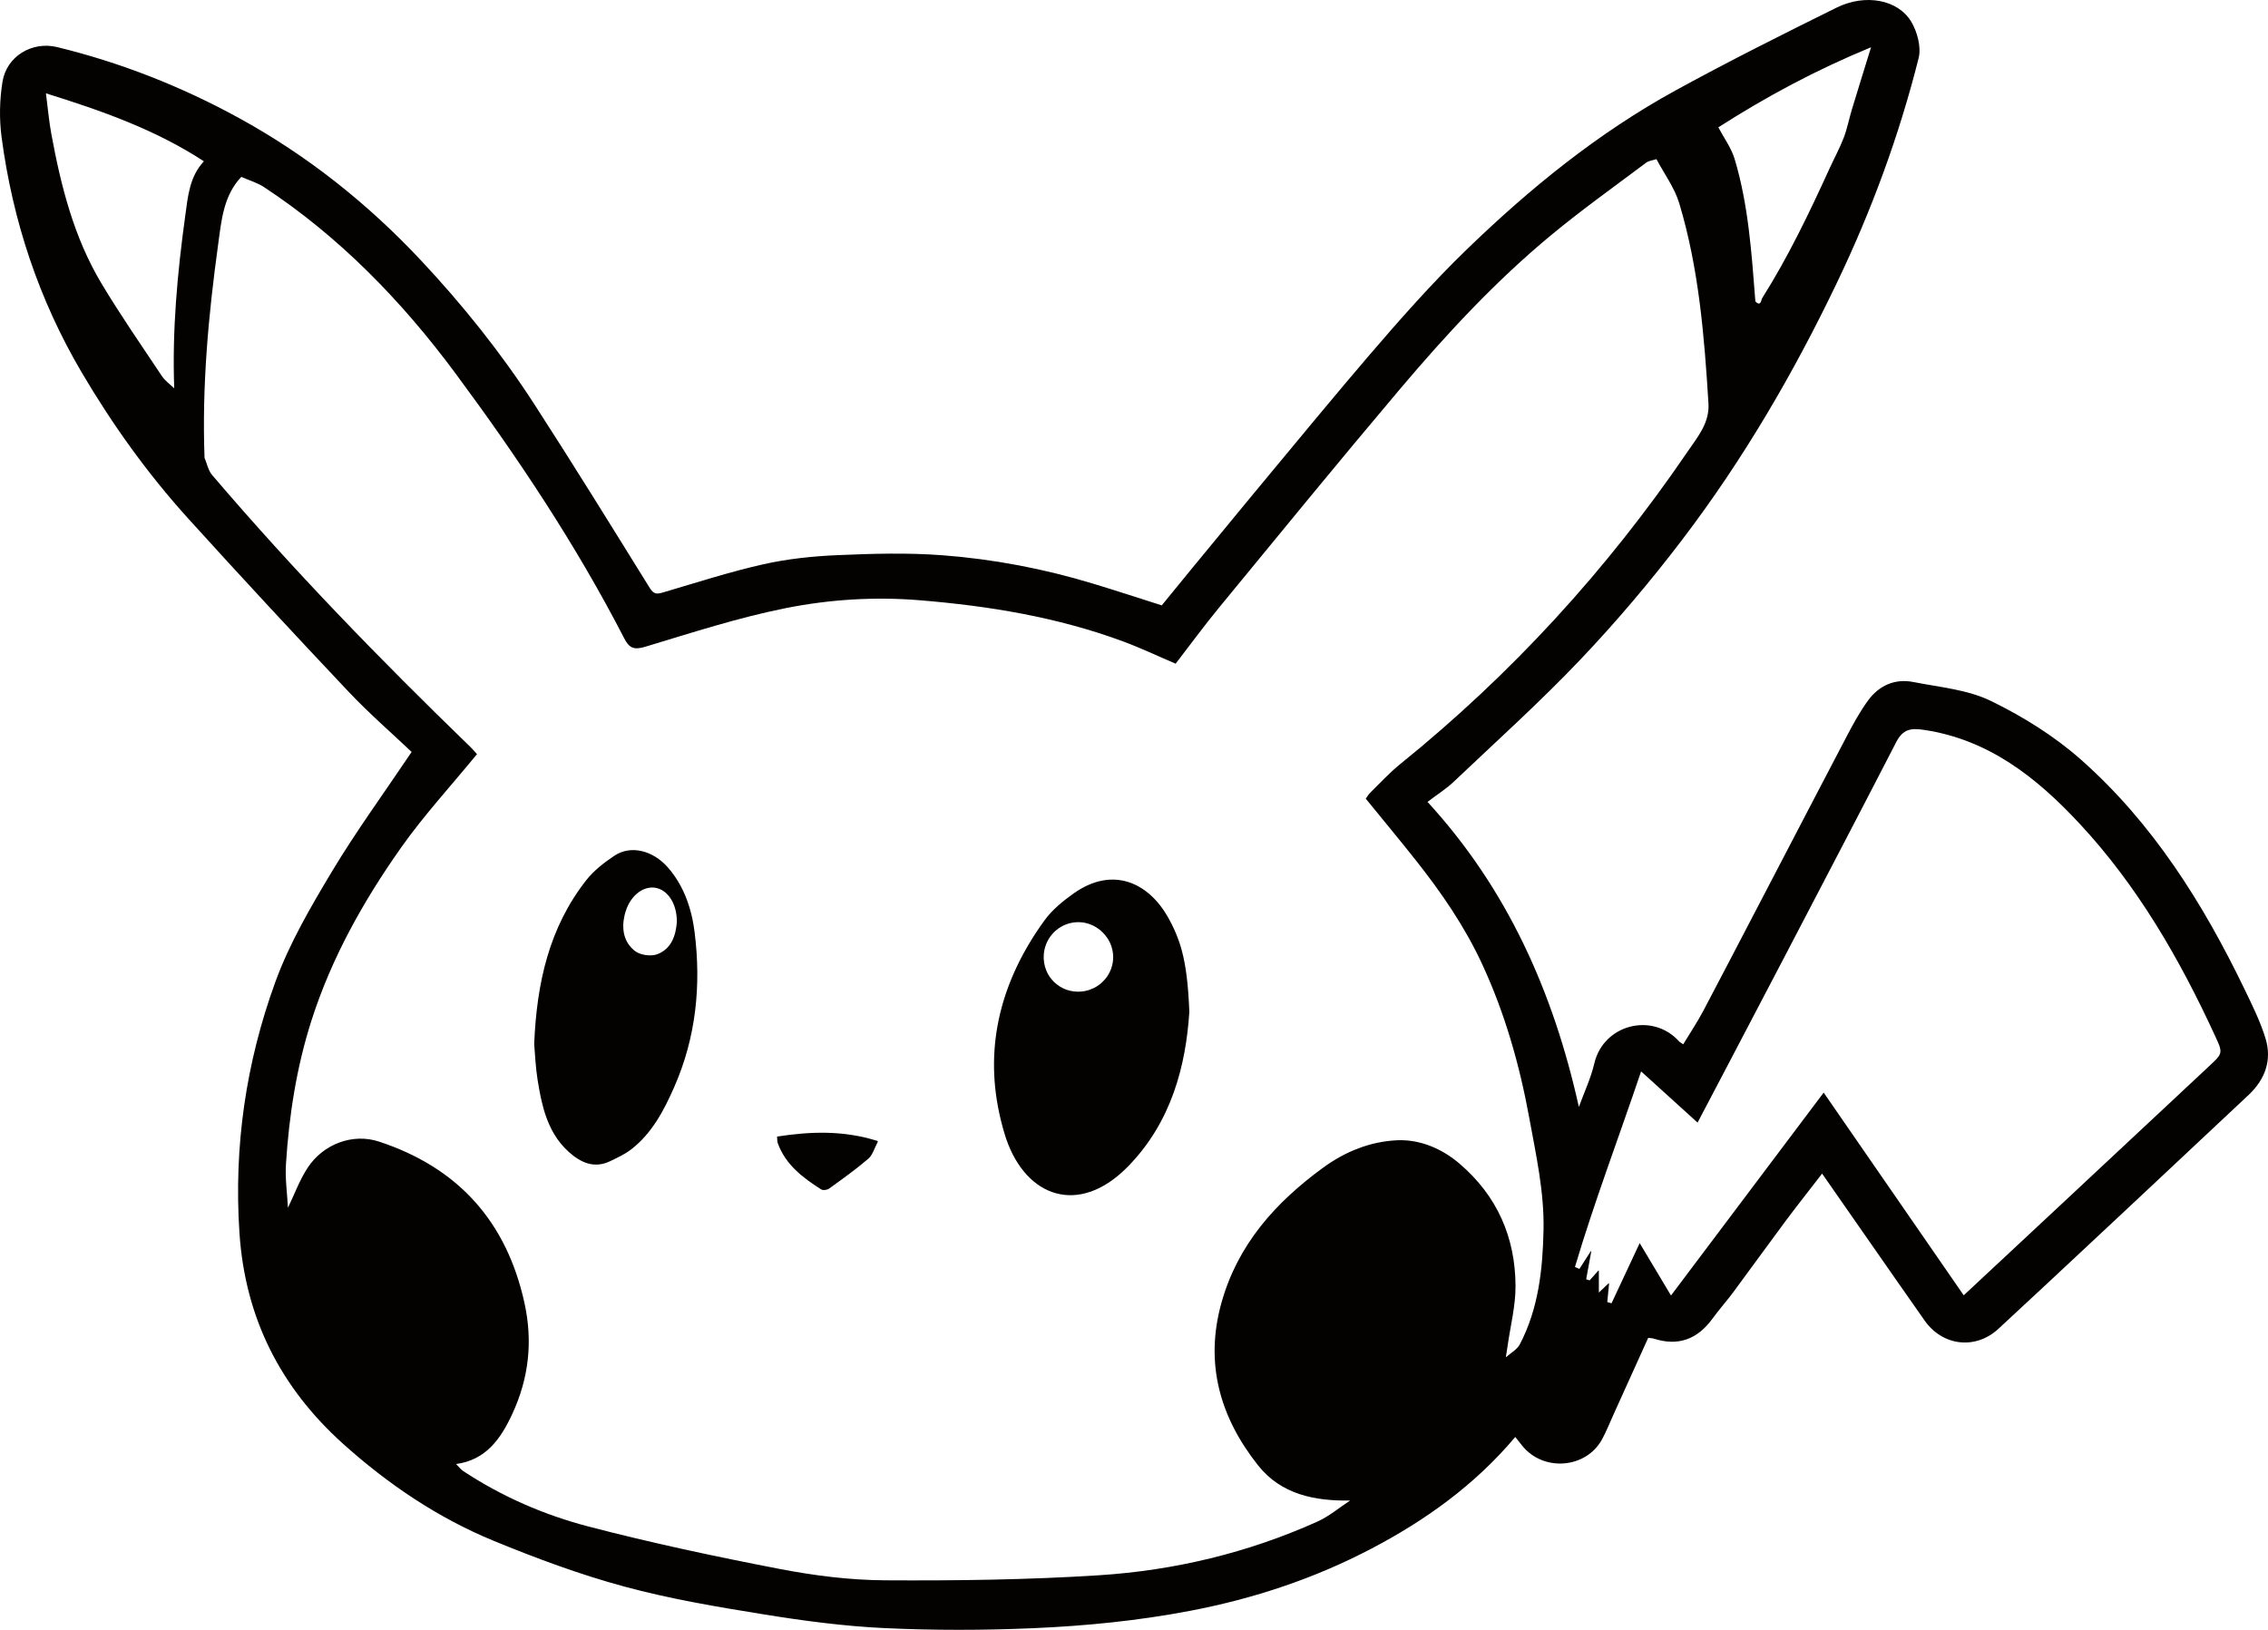 <?xml version="1.0" encoding="UTF-8"?>
<svg id="Layer_2" data-name="Layer 2" xmlns="http://www.w3.org/2000/svg" viewBox="0 0 909.89 653.96">
  <defs>
    <style>
      .cls-1 {
        fill: #030201;
      }
    </style>
  </defs>
  <g id="Layer_1-2" data-name="Layer 1">
    <g>
      <path class="cls-1" d="M277.81,368.84c-.22-1.09-.48-2.17-.78-3.24-.15-.58-.32-1.14-.49-1.71-1.75-5.74-4.48-11.16-8.64-15.88-6.01-6.83-14.87-9.01-21.39-4.67-4.14,2.75-8.27,5.96-11.31,9.83-14.83,18.9-19.88,41.07-20.89,65.74,.36,4.03,.54,9.24,1.36,14.35,.49,3.08,1.03,6.15,1.77,9.14,.21,.9,.45,1.8,.7,2.69,.09,.32,.19,.64,.28,.95s.19,.64,.3,.95c1.86,5.66,4.68,10.91,9.47,15.22,4.67,4.21,10.12,6.81,16.55,3.73,2.93-1.4,5.97-2.81,8.52-4.78,8.34-6.48,13.11-15.61,17.24-25.01,8.73-19.86,10.85-40.77,8.17-62.06-.22-1.76-.5-3.51-.86-5.25Zm-14.18,14.06c-2.53,.95-6.83,.32-8.94-1.35-.41-.33-.79-.66-1.14-1.03-.18-.18-.35-.36-.52-.55-.16-.18-.31-.36-.45-.55-.12-.15-.23-.29-.33-.44-.09-.11-.17-.23-.24-.34-.04-.05-.07-.11-.1-.16-.09-.13-.17-.27-.25-.41-.31-.54-.58-1.1-.79-1.68-.08-.21-.15-.43-.22-.64-.07-.22-.13-.44-.19-.67-.05-.2-.1-.41-.14-.63-.01-.03-.02-.06-.02-.1-.04-.2-.07-.41-.1-.62-.03-.16-.05-.32-.06-.48-.02-.11-.03-.23-.04-.35v-.02c-.02-.17-.03-.35-.03-.54,0-.23-.02-.47-.02-.7s0-.46,0-.69v-.06c.03-.44,.06-.88,.11-1.32,.07-.61,.18-1.23,.31-1.84,.05-.25,.11-.51,.17-.76,.01-.05,.02-.09,.03-.14,.09-.32,.17-.64,.27-.96,.16-.55,.35-1.08,.56-1.6,.21-.51,.44-1.01,.69-1.48,.17-.32,.35-.63,.53-.92,.09-.15,.18-.3,.28-.44,.2-.29,.39-.57,.59-.84,.1-.13,.21-.26,.32-.39,.09-.12,.19-.23,.29-.34,.11-.14,.23-.27,.36-.4l.39-.39c.2-.19,.39-.37,.6-.54,.2-.17,.4-.33,.62-.49,.14-.11,.28-.21,.42-.3s.26-.17,.39-.25c.69-.43,1.42-.76,2.15-.99,.14-.04,.27-.09,.41-.12,.42-.1,.84-.18,1.26-.23,.14-.02,.28-.03,.42-.04,.53-.03,1.06,0,1.59,.08,5.1,.79,8.85,6.45,8.73,13.84-.39,5.19-2.1,10.7-7.92,12.87Z"/>
      <path class="cls-1" d="M908.91,416.71c-2.1-6.87-5.36-13.43-8.5-19.93-16.57-34.31-36.66-66.32-65.33-91.78-10.73-9.53-23.39-17.44-36.31-23.73-9.4-4.58-20.63-5.53-31.13-7.61-7.41-1.47-13.77,1.36-18.18,7.38-3.27,4.45-5.94,9.37-8.52,14.28-11.44,21.76-49.72,95.45-57.67,110.41-2.4,4.52-5.27,8.8-7.99,13.29-.88-.63-1.36-.85-1.69-1.21-10.66-11.77-30.31-6.79-33.97,8.88-1.4,5.98-4.1,11.66-6.2,17.47-10.24-46.14-28.73-87.53-60.72-122.41,4.12-3.12,7.54-5.26,10.42-7.99,17.09-16.22,34.66-32.01,50.88-49.08,14.42-15.17,28.03-31.26,40.72-47.92,24.57-32.24,44.91-67.09,62.42-103.71,13.82-28.89,24.78-58.72,32.58-89.7,1.11-4.41-.5-10.51-2.93-14.6-5.31-8.93-18.44-11.38-29.95-5.7-21.71,10.72-43.38,21.59-64.61,33.22-31.06,17.03-58.41,39.26-83.76,63.79-14.04,13.58-27.03,28.33-39.76,43.18-22,25.68-76.97,92.62-82.63,99.66-9.44-3-18.44-5.95-27.5-8.7-19.8-6.01-40.08-9.87-60.64-11.42-13.92-1.04-28-.64-41.97-.03-9.96,.43-20.04,1.48-29.75,3.67-13.5,3.03-26.72,7.33-40.01,11.23-2.4,.7-3.82,1.04-5.48-1.64-15.35-24.75-30.66-49.54-46.48-73.99-13.32-20.57-28.61-39.66-45.38-57.56-21.42-22.85-45.6-42.08-73.05-57.13-23.06-12.64-47.34-22.2-72.88-28.43C12.83,16.43,2.63,22.62,1,32.81c-1.17,7.24-1.33,14.91-.37,22.18,4.44,33.54,14.92,65.17,32.1,94.37,12.34,20.96,26.49,40.73,42.83,58.76,21.2,23.4,42.67,46.54,64.34,69.49,8.31,8.79,17.5,16.75,25.24,24.1-11.41,16.98-22.45,32.1-32.04,48.09-8.51,14.2-17.03,28.79-22.66,44.26-11.77,32.36-16.69,65.99-14.37,100.69,2.27,34.13,16.51,62.01,41.53,84.53,18.01,16.2,38.04,29.75,60.49,38.98,17.07,7.02,34.51,13.5,52.3,18.32,18.32,4.97,37.18,8.14,55.96,11.17,16.03,2.59,32.22,4.75,48.42,5.51,19.88,.94,39.87,.9,59.77,.04,21.04-.91,41.98-2.98,62.82-6.95,25.62-4.88,49.95-12.96,72.88-24.99,21.73-11.4,41.56-25.62,57.66-44.78l2.74,3.43c8.43,10.62,25.63,9.33,32.09-2.5,1.73-3.18,3.06-6.58,4.56-9.88l13.94-30.82c.93,.12,1.63,.11,2.26,.31,9.87,3.17,17.58,.19,23.58-8.09,2.64-3.65,5.68-7.01,8.36-10.63,6.91-9.31,13.67-18.74,20.6-28.04,4.8-6.44,9.8-12.75,14.97-19.46,1.38,1.92,28.46,40.95,41.14,58.97,7.2,10.23,20.32,11.76,29.46,3.43,12.15-11.08,91.86-85.79,100.55-94,6.56-6.19,9.41-13.92,6.76-22.59ZM750.64,18.96c-2.75,8.92-5.27,16.98-7.72,25.07-1.13,3.75-1.86,7.65-3.26,11.29-1.63,4.22-3.82,8.22-5.7,12.34-8.1,17.77-16.53,35.36-26.96,51.91-.45,.71-.55,3.68-2.77,1.36-1.51-19.24-2.74-38.56-8.33-57.17-1.34-4.47-4.31-8.45-6.53-12.66,19.19-12.31,39.21-23.05,61.27-32.14ZM74.32,86.56c-3.16,22.96-5.29,46.03-4.42,69.26-1.65-1.6-3.65-2.98-4.9-4.85-8.22-12.33-16.68-24.53-24.29-37.23-11.06-18.46-16.26-39.06-20.12-60.02-.95-5.18-1.4-10.45-2.16-16.27,22.57,7.02,44.05,14.63,63.38,27.27-5.8,6.13-6.44,14.22-7.49,21.84ZM619.24,493.63c-.34,15.87-2.03,31.44-9.49,45.75-1.12,2.14-3.71,3.51-5.63,5.24,.24-1.53,.5-3.05,.71-4.58,1.13-8.03,3.22-16.07,3.18-24.1-.1-19.48-7.37-36.1-22.38-48.96-7.26-6.22-16.09-9.88-25.21-9.45-10.66,.5-20.69,4.47-29.7,11.06-19.1,13.98-34.15,30.77-40.68,54.11-6.83,24.39-.57,46.03,14.67,65.26,9.27,11.7,22.73,14.34,36.93,14.12-4.35,2.85-8.41,6.33-13.09,8.44-27.91,12.55-57.4,19.62-87.78,21.55-28.49,1.82-57.12,2.19-85.68,2.02-14.12-.08-28.4-1.88-42.29-4.56-25.76-4.97-51.49-10.44-76.87-17.07-17.72-4.64-34.65-12-50.11-22.22-1.09-.72-1.89-1.87-2.83-2.82,12.01-1.61,17.92-10.15,22.52-20.06,6.61-14.26,8.32-28.95,4.91-44.5-7.2-32.83-26.7-54.37-58.35-64.8-10.6-3.5-22.37,.99-28.61,10.44-3.27,4.96-5.33,10.72-7.94,16.11-.3-5.82-1.16-11.69-.8-17.47,1.24-19.56,4.23-38.85,10.21-57.59,8.04-25.16,20.82-47.96,35.92-69.37,9.13-12.95,19.96-24.7,30.51-37.58-.3-.32-1.47-1.75-2.79-3.03-36.02-34.88-70.94-70.82-103.49-109-1.55-1.82-2.04-4.56-3.02-6.87-1.08-28.75,1.55-57.3,5.47-85.71,1.3-9.43,2.08-19.44,9.27-27.02,3.08,1.36,6.42,2.32,9.2,4.15,30.36,20.02,55.28,45.74,76.81,74.8,25.03,33.79,48.31,68.74,67.61,106.19,2.04,3.96,3.9,4.76,8.43,3.4,18.7-5.63,37.37-11.72,56.48-15.52,17.55-3.49,35.54-4.63,53.67-3.14,27.9,2.28,55.25,6.78,81.58,16.52,6.95,2.57,13.68,5.78,21.07,8.93,5.64-7.31,11.35-15.12,17.48-22.58,24.02-29.23,47.95-58.54,72.37-87.43,18.72-22.15,38.44-43.45,60.83-61.98,12.28-10.16,25.29-19.43,38.05-29.01,1.12-.84,2.76-.98,4.17-1.44,3.11,5.9,7.28,11.49,9.16,17.77,7.85,26.13,10.04,53.22,11.7,80.27,.48,7.87-4.44,13.53-8.49,19.48-32.28,47.35-70.56,89.15-115.13,125.17-4.31,3.47-8.08,7.61-12.05,11.49-.72,.69-1.22,1.62-1.81,2.44,6.81,8.36,13.55,16.46,20.09,24.72,10.23,12.93,19.56,26.49,26.52,41.49,9.16,19.71,15.07,40.48,18.97,61.82,2.72,14.93,6.06,29.77,5.73,45.12Zm18.5,20.11l-1.39-.44,2.06-11.25-.15,.24v-.02l.08-.45-4.71,7.34-1.78-.8c7.76-26.1,17.45-51.56,26.54-78.47l22.65,20.55c5.83-11,58.96-112.32,79.66-152.61,2.73-5.31,5.92-5.75,11.09-4.98,26.09,3.87,45.31,19.17,62.47,37.59,23.31,25.03,40.17,54.31,54.4,85.2,.89,1.94,1.54,3.35,1.9,4.49,.01,.04,.02,.07,.03,.11,.8,2.9-.47,3.96-4.58,7.8-29.91,27.95-95,88.81-98.19,91.7l-56.19-81.34-61.25,81.42-12.56-21.02-11.3,24.14-1.7-.5,.72-7.39-.1,.09h0s.03-.32,.03-.32l-4.03,3.81v-8.72l-.08,.09v-.32l-3.62,4.06Z"/>
      <path class="cls-1" d="M473.99,380.89c-.19-.69-.39-1.37-.61-2.03l-.33-.99c-1.14-3.36-2.58-6.47-4.38-9.69-7.85-13.98-22.2-20.83-37.94-9.7-4.34,3.07-8.68,6.64-11.76,10.9-17.1,23.64-24.07,49.56-18.07,77.33,.12,.59,.25,1.18,.4,1.78,.13,.57,.27,1.15,.42,1.73,.45,1.8,.96,3.6,1.52,5.42,.12,.4,.25,.79,.38,1.17,8,23.55,29.2,31.3,48.81,11.34,17.63-17.96,23.33-40.69,24.72-62.16-.45-10.83-1.33-18.44-3.1-24.88-.01-.07-.03-.15-.06-.22Zm-27.54,5.05c-.03,.25-.07,.49-.12,.73-.05,.28-.12,.55-.19,.83-.11,.44-.24,.87-.4,1.29-.16,.42-.34,.83-.53,1.24t-.01,.01c-.19,.4-.41,.79-.64,1.17-.16,.26-.32,.51-.49,.75-.22,.3-.44,.59-.67,.87-.35,.42-.73,.81-1.12,1.19-.14,.14-.3,.28-.45,.41-.19,.17-.38,.33-.58,.48s-.4,.31-.6,.45c-.16,.11-.33,.22-.49,.33-.94,.62-1.98,1.07-3.05,1.46-.18,.07-.37,.13-.56,.18-.24,.08-.49,.14-.75,.2-.2,.05-.41,.09-.62,.13-.56,.11-1.13,.18-1.71,.21-.26,.02-.53,.03-.8,.03h-.09c-.24,0-.47-.01-.71-.02-.24-.01-.47-.03-.71-.05-.15-.01-.31-.03-.47-.05-.18-.03-.35-.05-.53-.08-.02-.01-.05-.01-.07-.02-.19-.03-.38-.06-.56-.11-.15-.03-.31-.06-.46-.1-.15-.04-.31-.08-.46-.13-.27-.07-.54-.16-.8-.25-.42-.15-.84-.33-1.24-.51-1-.48-1.94-1.07-2.79-1.76-.34-.28-.67-.57-.98-.88s-.61-.63-.89-.97c-.27-.33-.54-.68-.79-1.04-.37-.54-.7-1.12-1-1.72-.14-.3-.28-.61-.4-.92-.38-.94-.66-1.93-.82-2.96h0c-.07-.46-.12-.93-.15-1.4-.02-.24-.03-.48-.03-.72-.01-.41,.02-.81,.04-1.21,.01-.24,.04-.47,.07-.71v-.04c.04-.28,.08-.56,.13-.83,.05-.28,.11-.56,.18-.84,.08-.33,.18-.66,.29-.98,.07-.21,.14-.43,.22-.63,.08-.2,.16-.4,.24-.59,.14-.32,.29-.63,.45-.94,.13-.24,.27-.48,.41-.72,.13-.21,.26-.42,.4-.63,.03-.05,.06-.09,.1-.14,.14-.2,.29-.4,.44-.59,.33-.44,.7-.85,1.09-1.24,.17-.17,.34-.34,.52-.51,.05-.04,.1-.09,.15-.13,.14-.13,.28-.25,.43-.36,.25-.21,.51-.41,.78-.6,.36-.25,.73-.49,1.12-.71,.19-.11,.38-.21,.58-.31,.12-.06,.24-.12,.36-.17,.18-.09,.37-.17,.55-.25,.26-.11,.52-.21,.78-.3,.27-.1,.54-.18,.81-.26,.27-.07,.55-.14,.83-.2,.2-.05,.4-.08,.61-.12,.18-.03,.37-.06,.55-.08,.02,0,.03-.01,.05,0,.22-.04,.44-.06,.67-.07s.47-.03,.7-.04h.34c.23,0,.46,.01,.7,.02,.19,.01,.39,.02,.58,.04,.27,.02,.54,.06,.81,.1,.23,.04,.45,.08,.67,.13,.23,.05,.45,.1,.67,.16,.22,.06,.44,.12,.66,.19,.43,.14,.86,.3,1.28,.48,.31,.13,.62,.28,.92,.44,.3,.16,.59,.33,.88,.5,.39,.23,.76,.49,1.12,.76,.18,.14,.36,.28,.53,.42,.35,.29,.68,.6,1,.92,.63,.64,1.22,1.33,1.73,2.08,.32,.46,.61,.95,.87,1.45,.13,.25,.25,.5,.37,.75h0c.11,.27,.22,.53,.32,.8h0c.09,.22,.16,.44,.23,.66,.26,.83,.45,1.68,.55,2.56,.02,.14,.03,.29,.04,.43,.03,.38,.05,.77,.05,1.16,0,.64-.05,1.27-.14,1.88Z"/>
      <path class="cls-1" d="M352.05,458.01c.03-.06,.06-.12,.09-.18-13.95-4.39-27-3.83-40.39-1.79,.1,1.08,.03,1.78,.21,2.34,0,.02,0,.04,.01,.05,.01,.03,.01,.05,.02,.08,0,.08,.03,.17,.06,.24,3.17,8.65,10.07,13.84,17.44,18.52,.54,.35,1.63,.27,2.47-.03,.28-.1,.54-.23,.73-.37,5.33-3.85,10.7-7.67,15.67-11.94,1.75-1.49,2.43-4.23,3.85-6.87-.05-.02-.11-.03-.16-.05Z"/>
    </g>
  </g>
</svg>